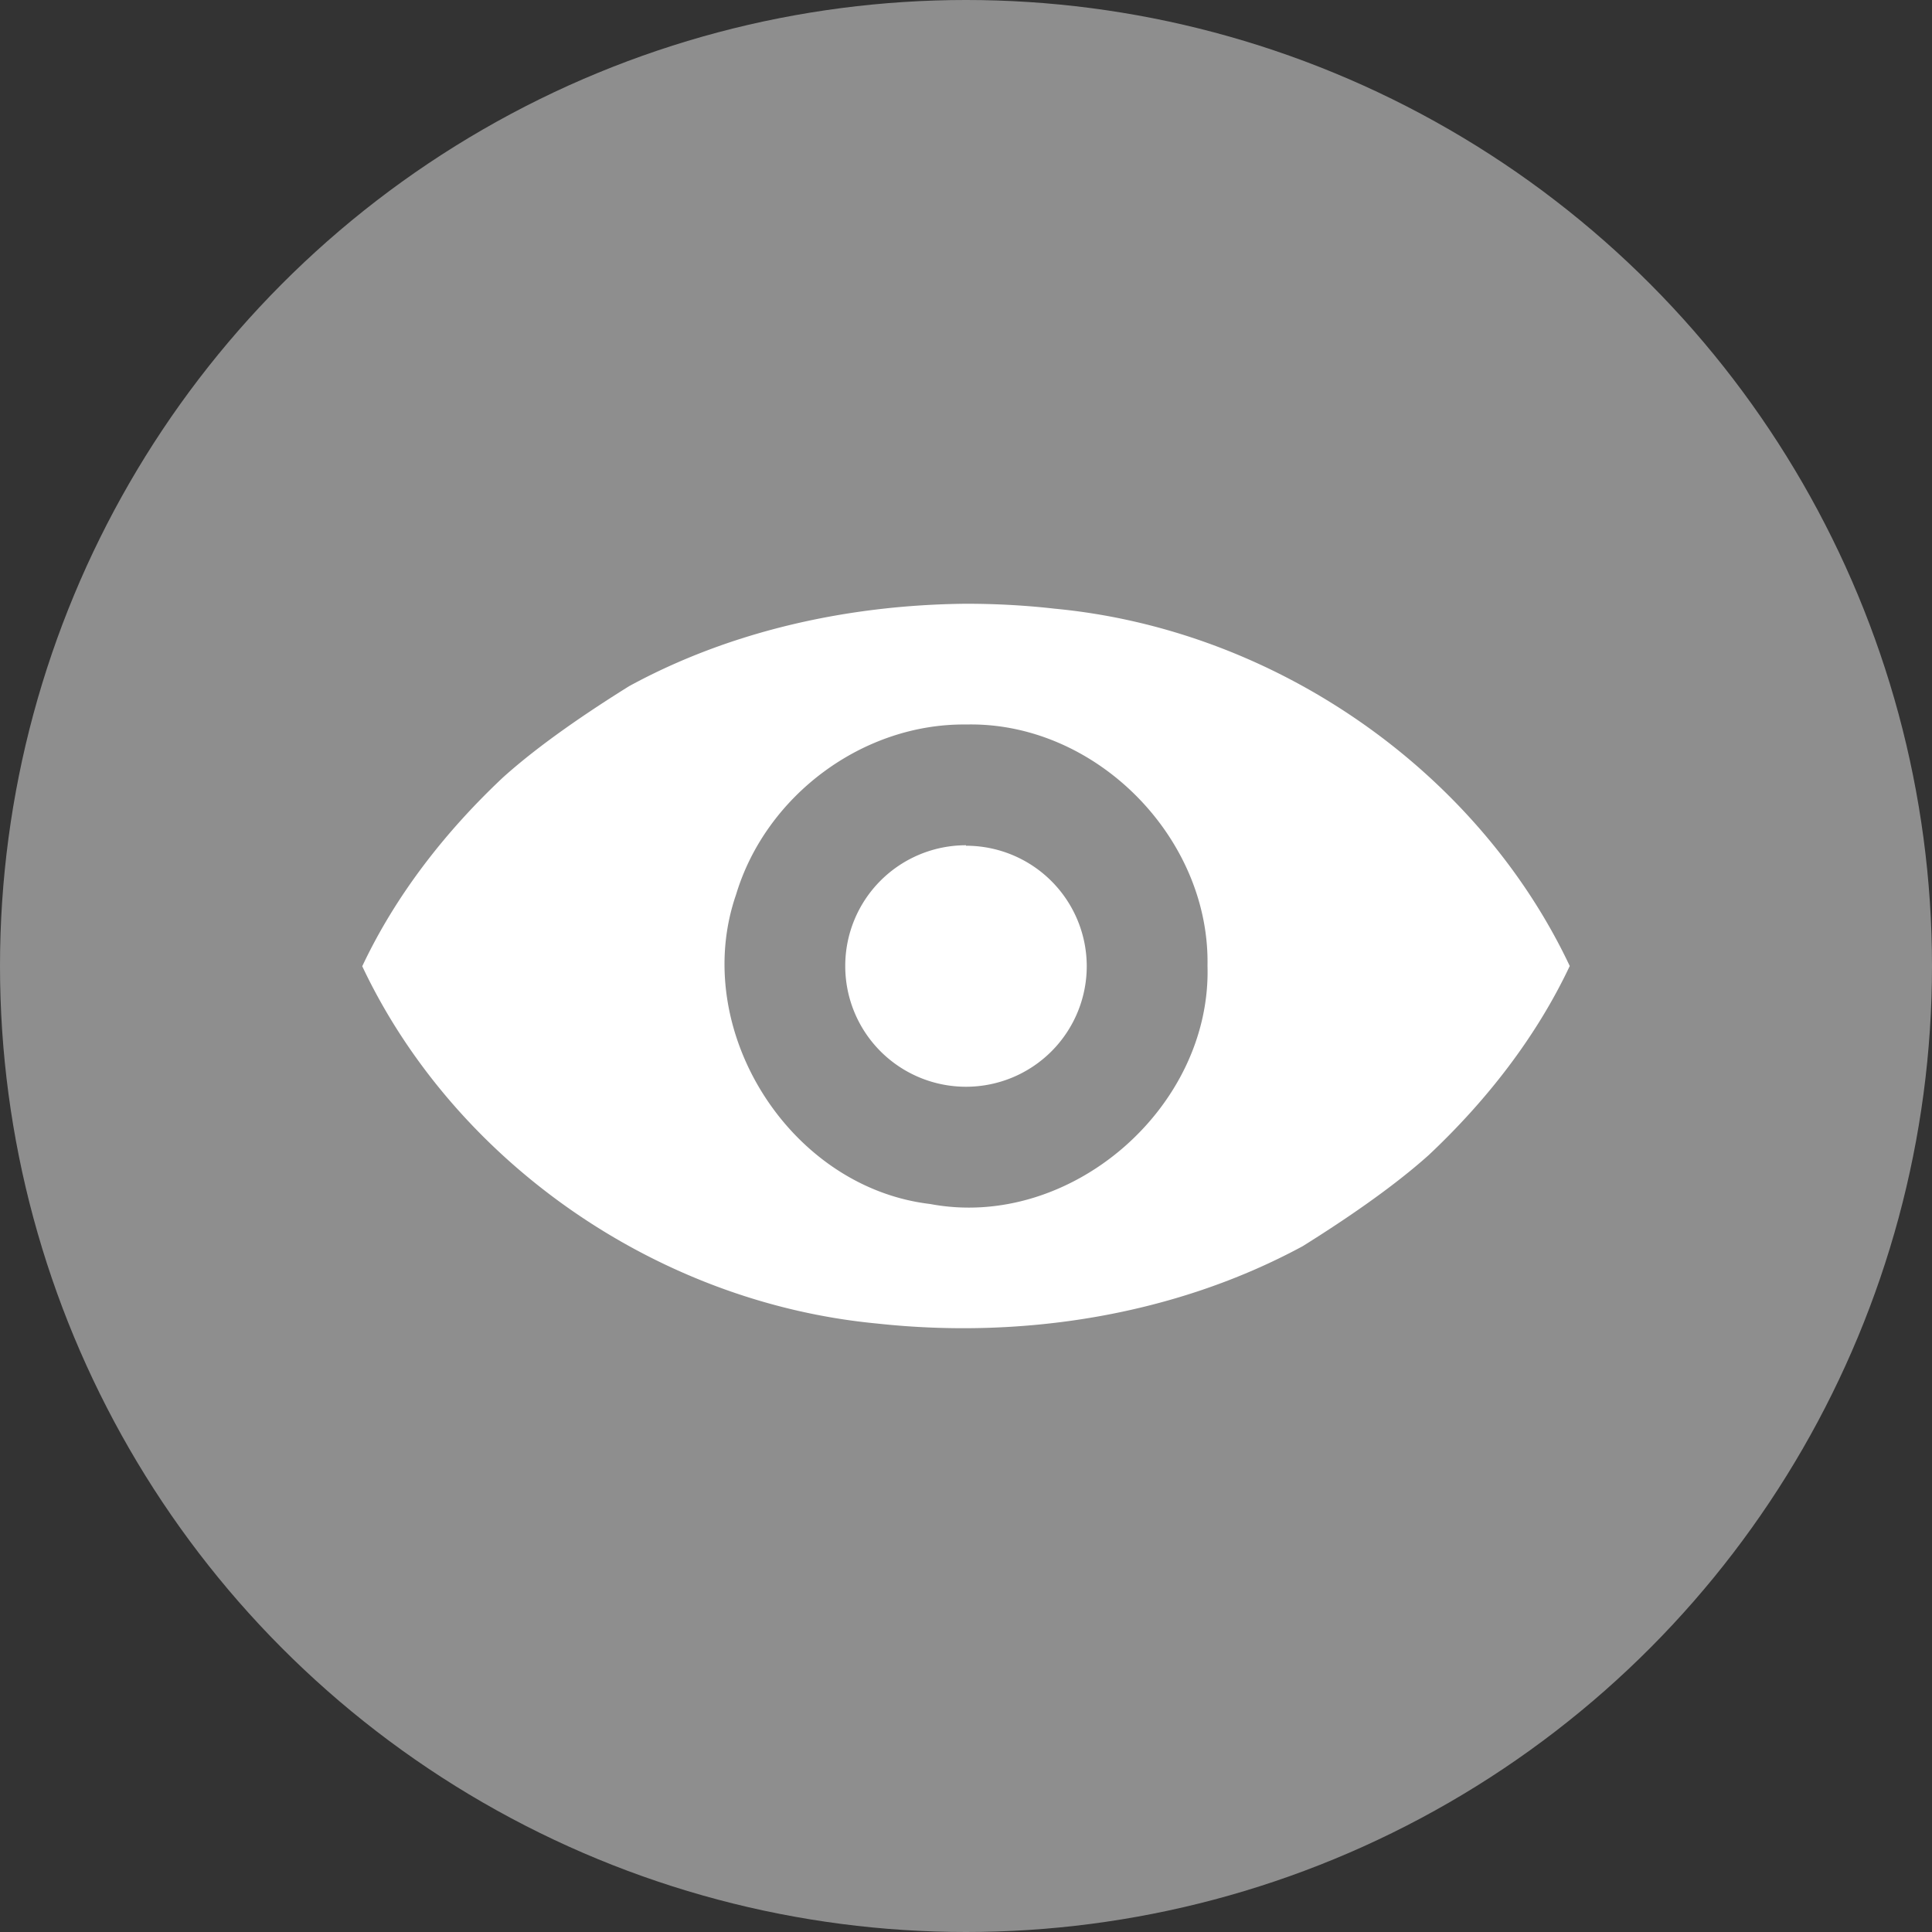 <svg xmlns="http://www.w3.org/2000/svg" width="16" height="16" version="1">
 <rect width="100%" height="100%" fill="#333333" stroke="none"/>
 <circle cx="8" cy="8" r="8" style="fill:#8e8e8e;fill-rule:evenodd"/>
 <path style="fill:#ffffff;fill-rule:evenodd" d="M 8,5 C 7.031,5.009 6.055,5.222 5.211,5.682 4.874,5.892 4.47,6.164 4.166,6.438 3.687,6.888 3.277,7.414 3,8.002 c 0.759,1.608 2.427,2.785 4.264,2.959 1.205,0.131 2.467,-0.068 3.525,-0.641 0.336,-0.21 0.74,-0.482 1.045,-0.756 C 12.313,9.113 12.723,8.587 13,8 12.241,6.392 10.572,5.215 8.736,5.041 8.492,5.013 8.245,5 8,5 Z M 8.002,6 C 9.072,5.976 10.02,6.934 10,7.998 10.034,9.174 8.862,10.19 7.703,9.971 6.533,9.833 5.711,8.52 6.096,7.408 6.342,6.59 7.144,5.99 8.002,6 Z M 8,7 A 1,0.999 0 0 0 7,8 1,0.999 0 0 0 8,9 1,0.999 0 0 0 9,8 1,0.999 0 0 0 8,7.004 L 8,7 Z"/>
</svg>

